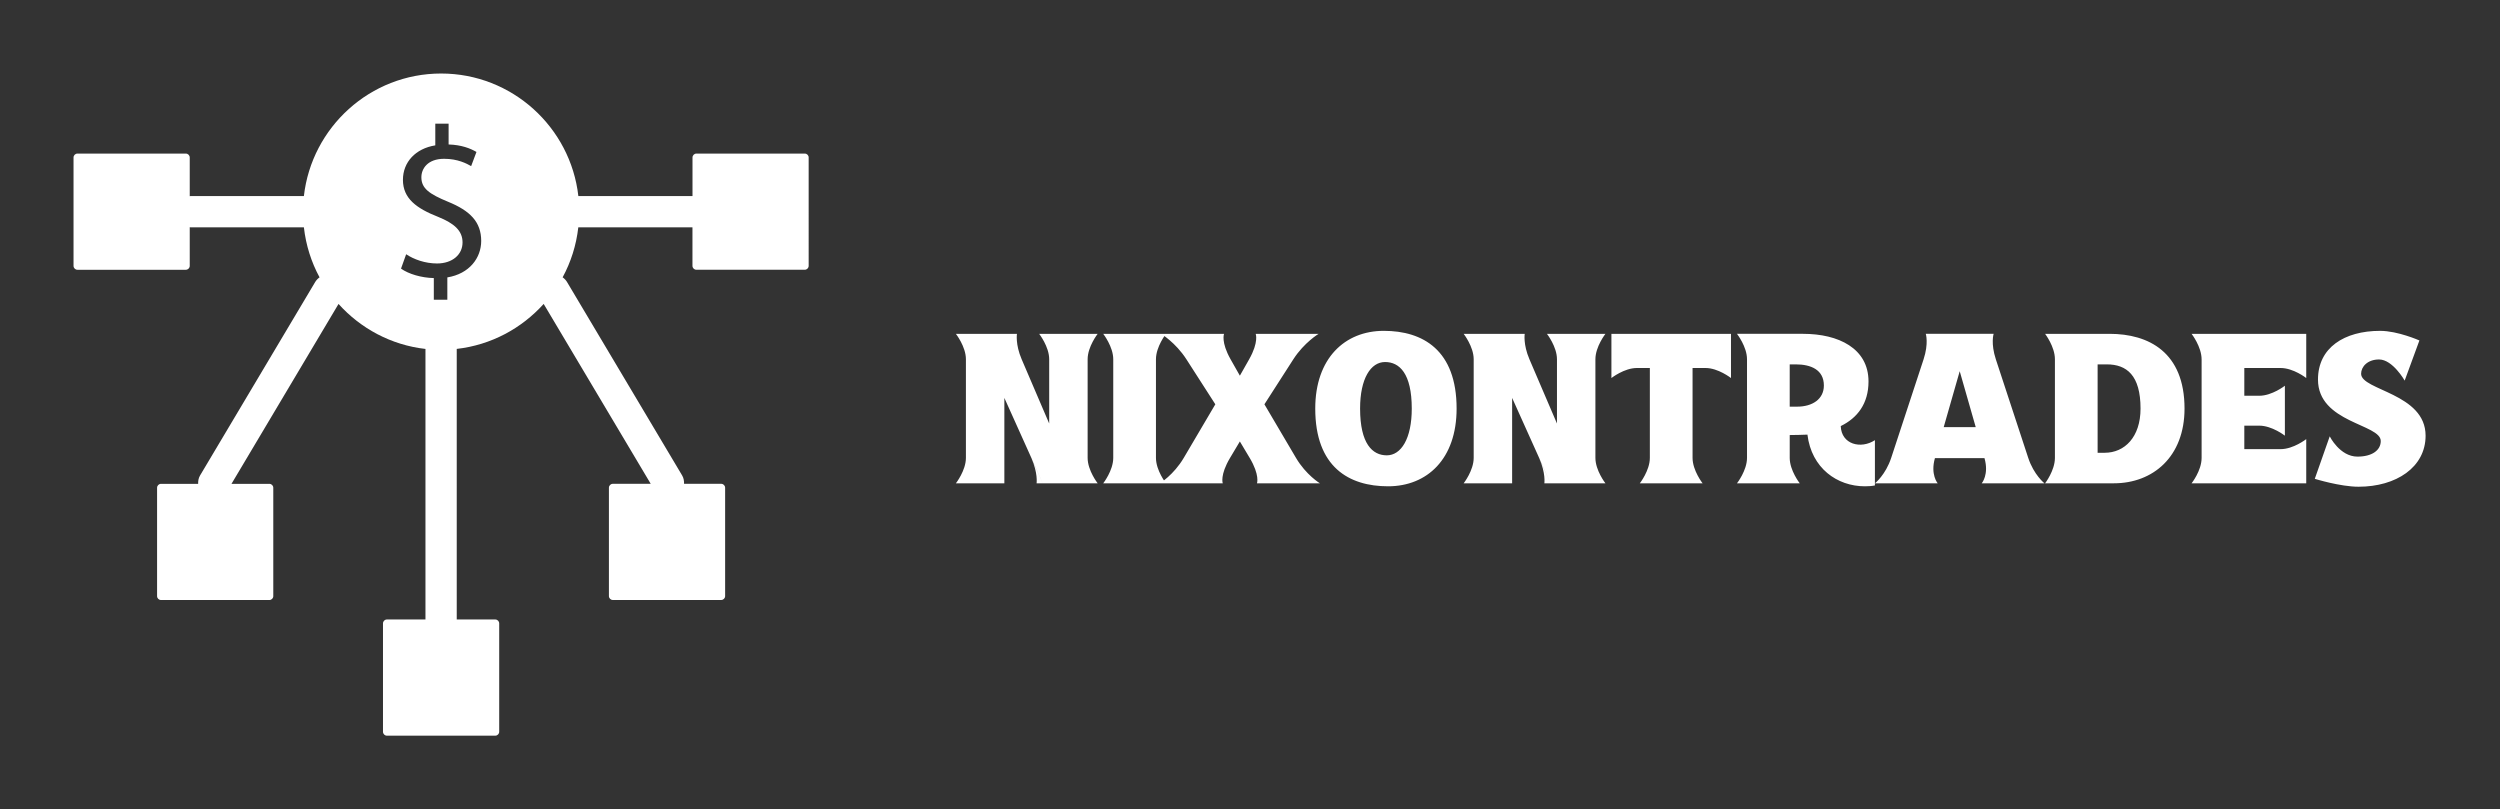
        <svg xmlns="http://www.w3.org/2000/svg" xmlns:xlink="http://www.w3.org/1999/xlink" version="1.1" width="3187.5" height="1031.927" viewBox="0 0 3187.5 1031.927">
			
			<rect x="0" y="0" width="3187.5" height="1031.927" fill="#333333" stroke="none"/>
			
			<g transform="scale(9.375) translate(10, 10)">
				<defs id="SvgjsDefs2020"/><g id="SvgjsG2021" featureKey="symbolFeature-0" transform="matrix(2.083,0,0,2.083,0,-4.967)" fill="#fff"><g xmlns="http://www.w3.org/2000/svg"><path d="M47.745,7.611h-7.076c-0.141,0-0.256,0.115-0.256,0.256v2.518H32.96C32.45,5.89,28.629,2.384,24,2.384   s-8.45,3.506-8.96,8.001H7.636c-0.017,0-0.032,0.009-0.049,0.01V7.867c0-0.141-0.115-0.256-0.256-0.256H0.255   C0.114,7.611,0,7.727,0,7.867v7.075c0,0.141,0.114,0.255,0.255,0.255h7.076c0.141,0,0.256-0.114,0.256-0.255v-2.525   c0.017,0.001,0.032,0.01,0.049,0.01h7.404c0.133,1.17,0.485,2.273,1.023,3.265c-0.113,0.079-0.212,0.182-0.287,0.307l-7.516,12.63   c-0.102,0.171-0.13,0.359-0.124,0.545H5.711c-0.141,0-0.256,0.115-0.256,0.256v7.074c0,0.141,0.115,0.255,0.256,0.255h7.076   c0.141,0,0.255-0.114,0.255-0.255v-7.074c0-0.141-0.114-0.256-0.255-0.256h-2.474l6.989-11.745c1.438,1.597,3.43,2.682,5.676,2.937   V38.03h-2.518c-0.141,0-0.255,0.115-0.255,0.256v7.075c0,0.141,0.114,0.255,0.255,0.255h7.076c0.141,0,0.256-0.114,0.256-0.255   v-7.075c0-0.141-0.115-0.256-0.256-0.256h-2.516V20.364c2.246-0.255,4.238-1.34,5.676-2.937l6.989,11.745h-2.474   c-0.141,0-0.255,0.115-0.255,0.256v7.074c0,0.141,0.114,0.255,0.255,0.255h7.076c0.141,0,0.256-0.114,0.256-0.255v-7.074   c0-0.141-0.115-0.256-0.256-0.256h-2.426c0.006-0.186-0.022-0.374-0.124-0.545l-7.516-12.63c-0.075-0.125-0.174-0.228-0.287-0.307   c0.538-0.991,0.891-2.095,1.023-3.265h7.453v2.516c0,0.141,0.115,0.255,0.256,0.255h7.076c0.141,0,0.255-0.114,0.255-0.255V7.867   C48,7.727,47.886,7.611,47.745,7.611z M24.406,15.696v1.456h-0.883v-1.413c-0.813-0.016-1.65-0.267-2.141-0.617l0.335-0.938   c0.504,0.335,1.233,0.602,2.018,0.602c0.994,0,1.664-0.574,1.664-1.374c0-0.767-0.545-1.242-1.581-1.663   c-1.429-0.561-2.311-1.206-2.311-2.424c0-1.16,0.825-2.043,2.113-2.251V5.657h0.869v1.359c0.842,0.027,1.413,0.253,1.819,0.489   L25.961,8.43c-0.294-0.166-0.869-0.478-1.765-0.478c-1.078,0-1.485,0.646-1.485,1.207c0,0.727,0.519,1.092,1.738,1.596   c1.441,0.586,2.168,1.316,2.168,2.561C26.617,14.421,25.849,15.459,24.406,15.696z"/></g></g><g id="SvgjsG2022" featureKey="nameFeature-0" transform="matrix(0.726,0,0,0.726,119.622,26.69)" fill="#fff"><path d="M0.52 40 c0 0 1.88 -2.4 1.88 -4.76 l0 -18.48 c0 -2.36 -1.88 -4.76 -1.88 -4.76 l11.44 0 s-0.32 1.96 0.88 4.76 l5.16 12.04 l0 -12.04 c0 -2.36 -1.88 -4.76 -1.88 -4.76 l10.96 0 s-1.88 2.4 -1.88 4.76 l0 18.48 c0 2.36 1.88 4.76 1.88 4.76 l-10.28 0 l-7.2 -16 l0 16 l-9.08 0 z M15.64 40 c0 0 0.276 -1.929 -0.97 -4.693 l2.13 4.693 l-1.16 0 z M28.12 40 c0 0 1.88 -2.4 1.88 -4.76 l0 -18.48 c0 -2.36 -1.88 -4.76 -1.88 -4.76 l11.76 0 s-1.88 2.4 -1.88 4.76 l0 18.48 c0 2.36 1.88 4.76 1.88 4.76 l-11.76 0 z M38.726 40 c0 0 2.592 -1.562 4.481 -4.763 l5.914 -10.037 l-5.422 -8.439 c-2.023 -3.142 -4.733 -4.761 -4.733 -4.761 l11.788 0 s-0.613 1.518 1.227 4.77 l1.739 3.07 l1.738 -3.07 c1.841 -3.252 1.227 -4.77 1.227 -4.77 l11.788 0 s-2.709 1.619 -4.732 4.761 l-5.422 8.439 l5.914 10.037 c1.889 3.2 4.48 4.763 4.48 4.763 l-10.314 0 l-4.68 -7.84 l-1.834 3.073 c-1.934 3.244 -1.372 4.767 -1.372 4.767 l-11.788 0 z M56.926 40 c0 0 0.564 -1.525 -1.375 -4.773 l2.85 4.773 l-1.474 0 z M81.48 40.56 c-7.32 0 -13.64 -3.6 -13.64 -14.56 c0 -9.4 5.52 -14.56 12.84 -14.56 s13.64 3.6 13.64 14.56 c0 9.44 -5.52 14.56 -12.84 14.56 z M81.24 34.76 c2.68 0 4.68 -3.12 4.68 -8.76 c0 -6.6 -2.32 -8.72 -5 -8.72 s-4.68 3.08 -4.68 8.72 c0 6.6 2.32 8.76 5 8.76 z M95.64 40 c0 0 1.88 -2.4 1.88 -4.76 l0 -18.48 c0 -2.36 -1.88 -4.76 -1.88 -4.76 l11.44 0 s-0.32 1.96 0.88 4.76 l5.16 12.04 l0 -12.04 c0 -2.36 -1.88 -4.76 -1.88 -4.76 l10.96 0 s-1.88 2.4 -1.88 4.76 l0 18.48 c0 2.36 1.88 4.76 1.88 4.76 l-10.28 0 l-7.2 -16 l0 16 l-9.08 0 z M110.76 40 c0 0 0.276 -1.929 -0.97 -4.693 l2.13 4.693 l-1.16 0 z M128.64 40 c0 0 1.88 -2.4 1.88 -4.76 l0 -16.84 l-2.44 0 c-2.36 0 -4.76 1.88 -4.76 1.88 l0 -8.28 l22.4 0 l0 8.28 s-2.4 -1.88 -4.76 -1.88 l-2.44 0 l0 16.84 c0 2.36 1.88 4.76 1.88 4.76 l-11.76 0 z M170.8 40.56 c-5.2 0 -10 -3.4 -10.76 -9.68 c-0.76 0.04 -2.6 0.08 -3.32 0.08 l0 4.28 c0 2.36 1.88 4.76 1.88 4.76 l-11.76 0 s1.88 -2.4 1.88 -4.76 l0 -18.48 c0 -2.36 -1.88 -4.76 -1.88 -4.76 l12.4 0 c6.6 0 12.24 2.72 12.24 8.92 c0 4.16 -2.08 6.84 -5.2 8.36 c0.12 3.44 3.76 4.36 6.4 2.64 l0 8.48 c-0.6 0.12 -1.24 0.16 -1.88 0.16 z M156.72 25.64 l1.4 0 c2.84 0 5 -1.4 5 -3.96 c0 -2.96 -2.44 -3.96 -5.28 -3.96 l-1.12 0 l0 7.92 z M172.691 40 c0 0 1.993 -1.58 3.042 -4.773 l6.064 -18.454 c0.986 -3.002 0.414 -4.774 0.414 -4.774 l12.709 0 s-0.572 1.771 0.414 4.774 l0 0 l6.064 18.454 c1.049 3.192 3.042 4.772 3.042 4.772 l-11.749 0 s1.401 -1.644 0.514 -4.72 l-9.28 0 c-0.886 3.076 0.514 4.72 0.514 4.72 l-11.749 0 z M185.566 29.48 l6 0 l-3 -10.48 z M204.56 40 c0 0 1.84 -2.4 1.84 -4.76 l0 -18.48 c0 -2.36 -1.84 -4.76 -1.84 -4.76 l12.08 0 c7.32 0 14.04 3.44 14.04 14 c0 9.04 -5.92 14 -13.24 14 l-12.88 0 z M214.4 34.28 l1.32 0 c3.72 0 6.72 -2.92 6.72 -8.28 c0 -6.24 -2.6 -8.28 -6.32 -8.28 l-1.72 0 l0 16.56 z M232 40 c0 0 1.88 -2.36 1.88 -4.76 l0 -18.44 c0 -2.4 -1.88 -4.8 -1.88 -4.8 l21.48 0 l0 8.28 s-2.4 -1.88 -4.8 -1.88 l-6.8 0 l0 5.2 l2.8 0 c2.4 0 4.8 -1.88 4.8 -1.88 l0 9.36 s-2.4 -1.88 -4.8 -1.88 l-2.8 0 l0 4.4 l6.8 0 c2.4 0 4.8 -1.88 4.8 -1.88 l0 8.28 l-21.48 0 z M263.28 40.64 c-3.44 0 -8.2 -1.48 -8.2 -1.48 l2.8 -7.96 s1.88 3.8 5.2 3.8 c2.68 0 4.36 -1.16 4.36 -2.92 c0 -3.2 -11.76 -3.398 -11.76 -11.52 c0 -5.96 4.92 -9.12 11.64 -9.12 c3.32 0 7.36 1.8 7.36 1.8 l-2.76 7.52 s-2.24 -3.96 -4.8 -3.96 c-2.16 0 -3.36 1.36 -3.36 2.68 c0 3.12 12.08 3.64 12.08 11.6 c0 5.92 -5.52 9.56 -12.56 9.56 z"/></g>
			</g>
		</svg>
	